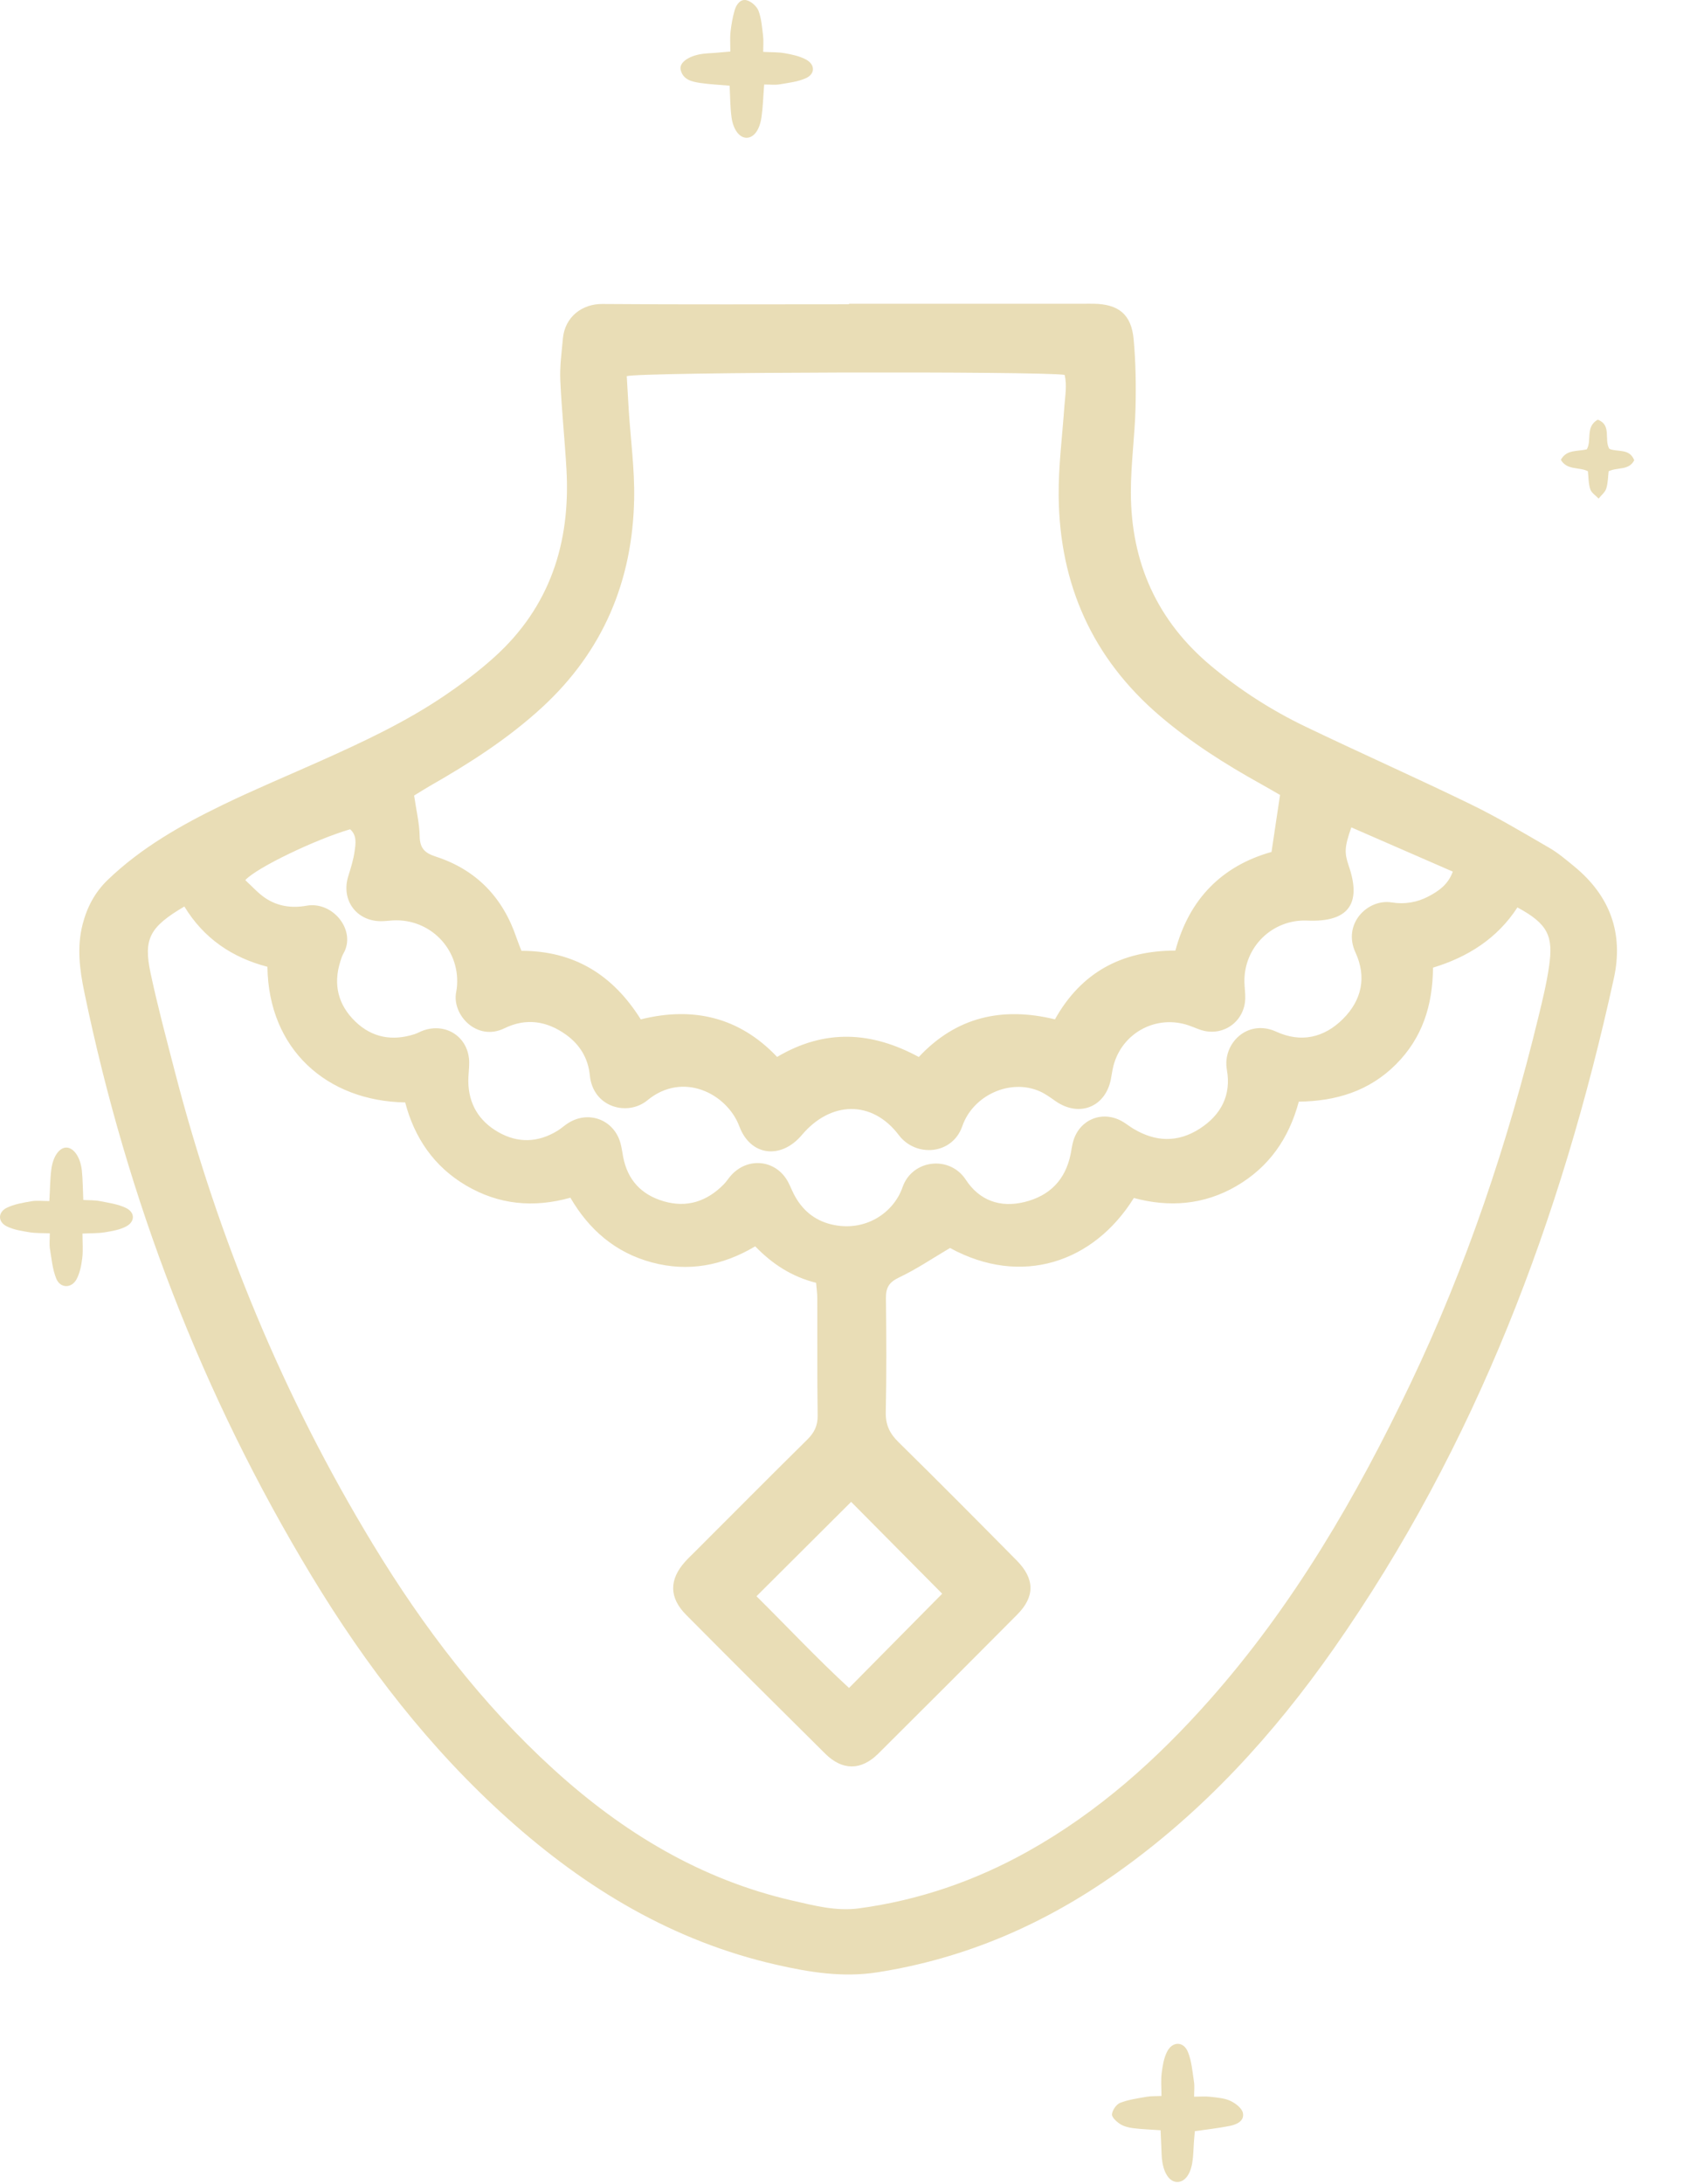<svg width="492" height="633" viewBox="0 0 492 633" fill="none" xmlns="http://www.w3.org/2000/svg">
<path d="M246.113 88.02H314.103C315.103 88.02 316.103 88 317.103 88.02C324.323 88.15 328.013 91.11 328.673 98.34C329.273 104.94 329.383 111.63 329.213 118.26C329.003 126.41 327.853 134.55 327.863 142.69C327.893 162.98 335.463 179.95 351.213 193.06C359.583 200.03 368.703 205.87 378.483 210.57C394.393 218.21 410.543 225.37 426.423 233.09C434.193 236.87 441.643 241.33 449.133 245.67C451.713 247.16 454.023 249.13 456.343 251.03C466.713 259.51 470.773 270.34 467.903 283.48C452.643 353.13 427.933 418.85 386.763 477.65C369.253 502.65 348.893 524.99 323.833 542.73C302.853 557.59 279.873 567.59 254.323 571.57C244.343 573.12 234.733 571.57 225.133 569.38C195.273 562.61 169.943 547.38 147.373 527.17C124.583 506.76 106.113 482.78 90.343 456.71C58.563 404.19 36.923 347.68 24.463 287.61C23.103 281.07 22.233 274.5 23.963 267.82C25.253 262.84 27.533 258.54 31.253 254.97C40.993 245.61 52.603 239.05 64.613 233.23C74.053 228.66 83.753 224.63 93.333 220.34C105.503 214.89 117.583 209.23 128.663 201.74C133.753 198.3 138.723 194.58 143.283 190.47C159.433 175.93 165.433 157.32 164.233 136.05C163.743 127.41 162.823 118.79 162.443 110.14C162.263 106.17 162.843 102.17 163.183 98.19C163.743 91.74 168.873 88.04 174.633 88.09C198.463 88.28 222.293 88.17 246.123 88.17V88L246.113 88.02ZM53.463 262.69C43.363 268.65 41.523 272.04 43.673 282.1C45.723 291.69 48.273 301.19 50.733 310.69C63.263 359.05 82.163 404.76 108.103 447.48C122.693 471.51 139.613 493.74 160.493 512.74C180.523 530.97 203.103 544.68 229.783 550.79C236.083 552.23 242.443 553.92 249.033 553.03C266.403 550.68 282.673 545.09 297.963 536.55C318.293 525.2 335.363 509.94 350.703 492.62C375.003 465.19 393.223 433.87 408.923 400.97C425.203 366.87 437.143 331.26 446.053 294.59C447.233 289.74 448.423 284.87 449.123 279.94C450.333 271.45 448.963 267.81 439.933 262.97C434.143 271.91 425.593 277.35 415.463 280.42C415.373 291.43 412.333 300.84 404.683 308.48C396.933 316.23 387.283 319.12 376.553 319.25C373.643 330.08 367.793 338.31 358.383 343.76C348.973 349.21 338.893 349.92 328.733 347.17C317.053 365.92 296.103 372.94 275.433 361.66C270.403 364.62 265.723 367.81 260.663 370.2C257.743 371.58 256.813 373.17 256.853 376.22C256.983 387.21 257.043 398.22 256.803 409.21C256.723 412.89 257.933 415.41 260.503 417.93C272.033 429.26 283.413 440.73 294.773 452.22C300.043 457.55 300.083 462.7 294.913 467.9C281.523 481.38 268.103 494.81 254.623 508.2C249.663 513.12 244.243 513.14 239.263 508.22C225.763 494.86 212.303 481.45 198.923 467.97C193.943 462.96 193.973 457.73 198.673 452.52C199.563 451.53 200.543 450.62 201.483 449.68C212.323 438.84 223.123 427.97 234.033 417.2C236.063 415.2 237.093 413.18 237.053 410.23C236.893 398.9 236.993 387.57 236.953 376.24C236.953 374.8 236.733 373.36 236.603 371.75C229.523 369.98 223.883 366.28 218.953 361.18C209.433 366.83 199.493 368.66 188.983 365.84C178.493 363.03 170.803 356.43 165.373 347.09C154.583 350.11 144.563 349.08 135.163 343.57C125.783 338.07 120.143 329.67 117.473 319.48C94.733 319.08 77.843 304.07 77.533 280.17C67.413 277.53 59.123 272.04 53.433 262.67L53.463 262.69ZM305.843 295.42C313.473 281.78 325.223 275.48 340.773 275.47C344.773 260.49 354.323 250.9 368.643 246.89C369.513 241.08 370.293 235.88 371.113 230.37C369.293 229.33 367.443 228.24 365.573 227.2C355.213 221.45 345.243 215.13 336.213 207.41C316.643 190.68 307.173 169.23 306.933 143.73C306.853 135.1 307.983 126.46 308.583 117.83C308.803 114.73 309.393 111.63 308.663 108.64C301.753 107.53 185.643 107.79 181.713 109.01C181.893 112.17 182.073 115.47 182.283 118.76C182.833 127.39 184.023 136.03 183.853 144.65C183.393 168.38 174.833 188.74 157.163 204.99C147.283 214.08 136.083 221.23 124.483 227.85C122.933 228.74 121.433 229.71 120.063 230.55C120.683 234.81 121.603 238.58 121.673 242.36C121.733 245.86 123.193 247.22 126.353 248.24C138.083 252.05 145.783 260.06 149.723 271.72C150.143 272.95 150.653 274.16 151.173 275.54C166.443 275.54 177.693 282.49 185.773 295.41C201.023 291.59 214.453 294.83 225.303 306.29C239.233 298.06 252.733 298.93 266.383 306.31C277.243 294.67 290.583 291.69 305.813 295.39L305.843 295.42ZM391.773 239.8C389.793 245.43 389.733 247.15 391.033 250.92C394.863 262.01 390.853 267.3 379.003 266.78C368.953 266.34 360.663 274.37 360.783 284.46C360.803 286.12 361.083 287.79 361.023 289.45C360.783 296.21 354.403 300.59 348.013 298.43C346.593 297.95 345.233 297.3 343.793 296.89C334.593 294.27 325.233 299.61 322.813 308.86C322.473 310.14 322.323 311.48 322.063 312.78C320.463 320.83 312.893 323.84 306.103 319.15C304.603 318.11 303.113 316.99 301.453 316.26C292.883 312.48 282.103 317.39 278.993 326.36C276.113 334.68 265.513 335.46 260.583 328.94C252.833 318.7 240.803 319.04 232.473 328.92C226.443 336.06 217.583 335.06 214.353 326.41C210.803 316.94 198.003 310.35 187.693 318.86C182.013 323.55 171.923 321 171.003 311.61C170.523 306.71 168.133 302.75 164.153 299.88C158.583 295.86 152.543 294.92 146.253 297.99C138.243 301.9 130.963 294.08 132.253 287.51C132.383 286.86 132.473 286.19 132.513 285.53C133.223 274.88 124.573 266.15 113.893 266.73C112.733 266.79 111.563 266.97 110.403 266.96C103.263 266.91 98.853 260.78 100.953 253.98C101.693 251.6 102.453 249.19 102.803 246.74C103.123 244.53 103.533 242.09 101.513 240.32C91.813 243.12 74.363 251.43 71.113 255.06C73.023 256.8 74.763 258.79 76.893 260.23C80.483 262.65 84.553 263.24 88.863 262.47C96.543 261.1 103.373 269.69 99.583 276.29C99.173 277 98.923 277.82 98.673 278.61C96.543 285.3 98.033 291.21 103.003 296.02C107.853 300.71 113.733 301.76 120.143 299.71C121.093 299.41 121.963 298.87 122.913 298.56C129.663 296.33 135.963 300.79 136.033 307.88C136.053 309.71 135.753 311.54 135.773 313.37C135.853 319.94 138.863 324.89 144.503 328.1C150.193 331.34 155.973 331.12 161.583 327.72C162.573 327.12 163.453 326.32 164.413 325.67C170.403 321.6 178.003 324.36 179.903 331.32C180.253 332.6 180.413 333.93 180.663 335.24C181.933 341.97 185.983 346.25 192.443 348.13C199.143 350.08 204.923 348.17 209.773 343.28C210.593 342.46 211.213 341.44 211.993 340.58C216.553 335.53 224.093 335.94 227.883 341.52C228.803 342.88 229.363 344.49 230.113 345.97C232.433 350.53 236.023 353.62 241.003 354.82C250.813 357.19 259.103 351.45 261.663 344.06C264.463 335.98 275.333 334.73 280.003 341.87C283.913 347.86 289.933 350.09 297.023 348.34C304.333 346.54 308.883 341.92 310.403 334.46C310.673 333.15 310.813 331.81 311.203 330.55C313.093 324.39 319.533 321.78 325.203 324.88C326.373 325.52 327.403 326.39 328.543 327.07C334.973 330.94 341.443 331.2 347.853 327.07C354.053 323.07 357.013 317.3 355.703 310.03C354.343 302.45 361.663 295.15 370.033 298.98C377.153 302.24 383.863 300.76 389.333 295.31C394.823 289.85 396.263 283.13 392.983 276.02C389.153 267.71 396.523 260.39 403.503 261.52C407.213 262.12 410.863 261.52 414.183 259.76C417.063 258.23 419.793 256.43 421.203 252.59C411.223 248.24 401.653 244.07 391.783 239.77L391.773 239.8ZM273.163 461.85C264.213 452.83 255.203 443.75 246.763 435.23C237.823 444.14 228.703 453.23 219.323 462.58C228.033 471.19 236.833 480.6 246.153 489.16C255.473 479.74 264.353 470.76 273.173 461.84L273.163 461.85Z" fill="#E9DDB6"/>
<path d="M336.509 617.336C333.419 617.116 330.929 617.036 328.469 616.726C327.169 616.556 325.779 616.206 324.709 615.506C323.689 614.846 322.299 613.556 322.389 612.686C322.519 611.476 323.659 609.816 324.769 609.386C327.199 608.446 329.879 608.086 332.469 607.626C333.719 607.406 335.029 607.486 336.739 607.406C336.739 605.026 336.539 602.876 336.799 600.776C337.059 598.666 337.419 596.436 338.359 594.576C339.899 591.526 343.109 591.496 344.399 594.626C345.509 597.316 345.709 600.396 346.169 603.326C346.369 604.576 346.199 605.876 346.199 607.606C348.019 607.606 349.489 607.466 350.929 607.636C352.899 607.876 354.999 608.006 356.739 608.826C358.229 609.526 360.099 610.966 360.359 612.356C360.799 614.686 358.499 615.696 356.499 616.086C353.269 616.726 349.989 617.086 346.409 617.606C346.319 618.626 346.229 619.736 346.139 620.846C345.989 622.836 345.999 624.846 345.659 626.796C345.069 630.266 343.469 632.226 341.459 632.316C339.319 632.406 337.599 630.266 336.989 626.536C336.749 625.066 336.769 623.556 336.689 622.066C336.609 620.606 336.559 619.136 336.479 617.336H336.509Z" fill="#E9DDB6"/>
<path d="M14.309 348.086C14.519 344.476 14.519 341.666 14.879 338.886C15.379 334.956 17.349 332.396 19.419 332.566C21.469 332.726 23.329 335.436 23.729 339.206C24.009 341.836 23.999 344.496 24.149 347.746C25.779 347.846 27.379 347.766 28.919 348.066C31.489 348.576 34.209 348.936 36.519 350.056C39.209 351.366 39.179 354.056 36.539 355.436C34.689 356.406 32.469 356.776 30.369 357.116C28.449 357.436 26.469 357.356 23.909 357.486C23.909 360.026 24.119 362.336 23.849 364.576C23.589 366.676 23.169 368.906 22.179 370.736C20.739 373.406 17.479 373.366 16.329 370.576C15.219 367.886 14.959 364.826 14.479 361.906C14.269 360.636 14.439 359.296 14.439 357.406C12.449 357.326 10.499 357.416 8.619 357.116C6.359 356.746 3.989 356.386 1.969 355.396C-0.651 354.116 -0.661 351.296 1.969 350.006C4.139 348.946 6.679 348.536 9.099 348.116C10.679 347.846 12.339 348.066 14.309 348.066V348.086Z" fill="#E9DDB6"/>
<path d="M221.549 24.486C221.269 28.056 221.199 31.026 220.779 33.936C220.229 37.736 218.529 39.896 216.479 39.926C214.459 39.956 212.599 37.696 212.089 34.006C211.689 31.076 211.709 28.086 211.539 24.836C208.649 24.576 205.869 24.456 203.119 24.056C200.659 23.686 198.019 23.176 197.339 20.216C196.889 18.266 199.319 16.396 203.049 15.706C204.509 15.436 206.029 15.436 207.509 15.306C208.789 15.196 210.059 15.086 211.749 14.936C211.749 12.876 211.599 11.066 211.789 9.296C212.019 7.166 212.399 5.026 212.989 2.976C213.469 1.326 214.659 -0.384 216.479 0.076C217.829 0.416 219.409 1.826 219.909 3.126C220.769 5.406 220.939 7.956 221.239 10.416C221.409 11.836 221.269 13.306 221.269 15.036C223.699 15.166 225.689 15.086 227.609 15.436C229.699 15.816 231.889 16.276 233.719 17.276C236.349 18.716 236.359 21.416 233.669 22.646C231.329 23.716 228.599 23.996 226.009 24.446C224.729 24.666 223.379 24.486 221.569 24.486H221.549Z" fill="#E9DDB6"/>
<path d="M466.589 130.076C468.969 131.086 472.449 129.846 473.799 133.386C472.229 136.406 469.039 135.306 466.379 136.576C466.199 138.086 466.209 139.916 465.689 141.576C465.349 142.666 464.239 143.526 463.479 144.486C462.639 143.596 461.399 142.836 461.059 141.786C460.509 140.106 460.559 138.236 460.369 136.556C457.729 135.246 454.369 136.356 452.529 133.256C454.169 130.196 457.349 130.876 460.049 130.216C461.579 127.586 459.559 123.666 463.229 121.626C467.349 123.146 464.989 127.436 466.579 130.056L466.589 130.076Z" fill="#E9DDB6"/>
</svg>
